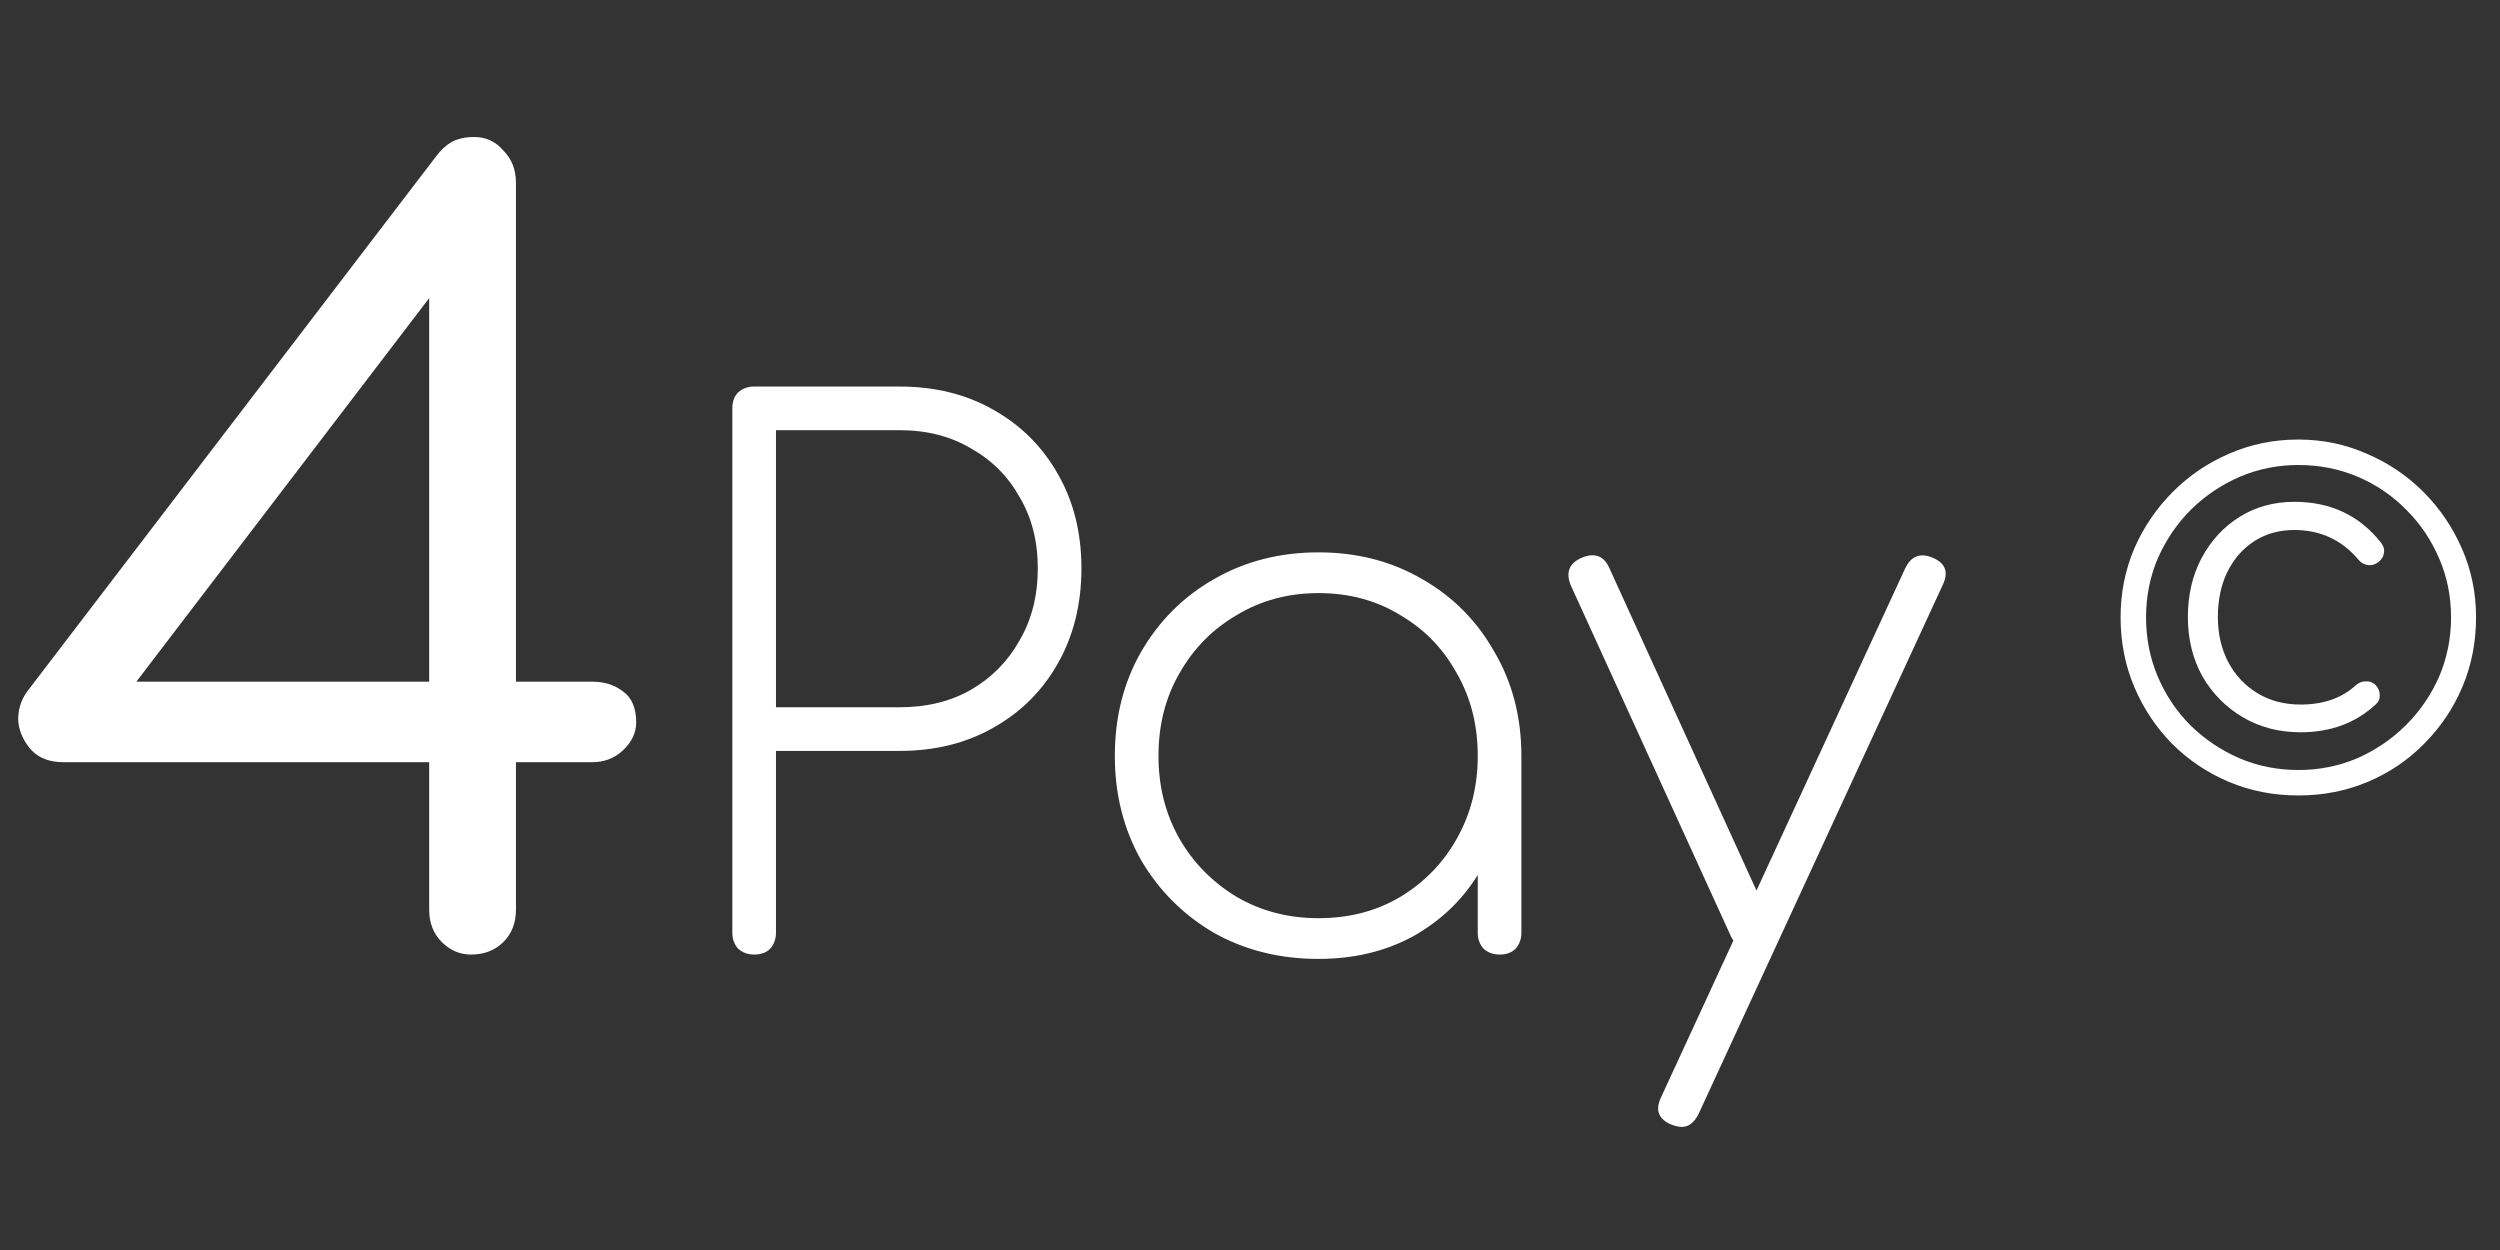<svg width="110" height="55" viewBox="0 0 110 55" fill="none" xmlns="http://www.w3.org/2000/svg">
<rect x="0" y="0" width="110" height="55" fill="#333333" stroke="none"/>
<path d="M20.724 42C20.233 42 19.804 41.816 19.436 41.448C19.068 41.08 18.884 40.605 18.884 40.022V33.536H2.784C2.201 33.536 1.741 33.367 1.404 33.03C1.066 32.662 0.867 32.248 0.806 31.788C0.775 31.297 0.898 30.853 1.174 30.454L19.206 6.856C19.39 6.611 19.604 6.411 19.85 6.258C20.126 6.105 20.463 6.028 20.862 6.028C21.383 6.028 21.812 6.227 22.15 6.626C22.518 6.994 22.702 7.469 22.702 8.052V29.994H26.06C26.581 29.994 27.026 30.132 27.394 30.408C27.792 30.684 27.992 31.144 27.992 31.788C27.992 32.248 27.792 32.662 27.394 33.03C27.026 33.367 26.581 33.536 26.06 33.536H22.702V40.022C22.702 40.605 22.518 41.08 22.15 41.448C21.782 41.816 21.306 42 20.724 42ZM4.946 31.374L4.118 29.994H18.884V10.536L19.942 11.732L4.946 31.374ZM33.183 42C32.905 42 32.671 41.915 32.479 41.744C32.308 41.552 32.223 41.317 32.223 41.04V17.968C32.223 17.669 32.308 17.435 32.479 17.264C32.671 17.093 32.905 17.008 33.183 17.008H39.583C41.14 17.008 42.516 17.349 43.711 18.032C44.927 18.715 45.876 19.664 46.559 20.88C47.241 22.075 47.583 23.451 47.583 25.008C47.583 26.565 47.241 27.952 46.559 29.168C45.876 30.384 44.927 31.333 43.711 32.016C42.516 32.699 41.14 33.04 39.583 33.04H34.143V41.04C34.143 41.317 34.057 41.552 33.887 41.744C33.716 41.915 33.481 42 33.183 42ZM34.143 31.12H39.583C40.777 31.12 41.823 30.864 42.719 30.352C43.636 29.819 44.351 29.093 44.863 28.176C45.396 27.259 45.663 26.203 45.663 25.008C45.663 23.813 45.396 22.768 44.863 21.872C44.351 20.955 43.636 20.24 42.719 19.728C41.823 19.195 40.777 18.928 39.583 18.928H34.143V31.12ZM58.013 42.192C56.306 42.192 54.77 41.808 53.405 41.04C52.061 40.251 50.994 39.184 50.205 37.84C49.437 36.475 49.053 34.949 49.053 33.264C49.053 31.557 49.437 30.032 50.205 28.688C50.994 27.323 52.061 26.256 53.405 25.488C54.77 24.699 56.306 24.304 58.013 24.304C59.719 24.304 61.245 24.699 62.589 25.488C63.933 26.256 64.989 27.323 65.757 28.688C66.546 30.032 66.941 31.557 66.941 33.264L66.141 34.544C66.141 35.995 65.778 37.296 65.053 38.448C64.349 39.6 63.389 40.517 62.173 41.2C60.957 41.861 59.57 42.192 58.013 42.192ZM58.013 40.4C59.357 40.4 60.551 40.091 61.597 39.472C62.663 38.832 63.495 37.979 64.093 36.912C64.711 35.824 65.021 34.608 65.021 33.264C65.021 31.899 64.711 30.683 64.093 29.616C63.495 28.528 62.663 27.675 61.597 27.056C60.551 26.416 59.357 26.096 58.013 26.096C56.69 26.096 55.495 26.416 54.429 27.056C53.362 27.675 52.519 28.528 51.901 29.616C51.282 30.683 50.973 31.899 50.973 33.264C50.973 34.608 51.282 35.824 51.901 36.912C52.519 37.979 53.362 38.832 54.429 39.472C55.495 40.091 56.69 40.4 58.013 40.4ZM65.981 42C65.703 42 65.469 41.915 65.277 41.744C65.106 41.552 65.021 41.317 65.021 41.04V35.184L65.629 33.264H66.941V41.04C66.941 41.317 66.855 41.552 66.685 41.744C66.514 41.915 66.279 42 65.981 42ZM74.004 49.584C73.876 49.584 73.726 49.552 73.555 49.488C72.98 49.253 72.82 48.859 73.076 48.304L83.828 25.008C84.084 24.475 84.478 24.315 85.011 24.528C85.588 24.763 85.748 25.157 85.492 25.712L74.74 49.008C74.547 49.392 74.302 49.584 74.004 49.584ZM77.395 41.584C77.118 41.712 76.873 41.744 76.659 41.68C76.446 41.616 76.275 41.445 76.147 41.168L69.139 25.808C69.011 25.531 68.98 25.285 69.043 25.072C69.108 24.859 69.278 24.688 69.555 24.56C69.833 24.432 70.078 24.4 70.291 24.464C70.505 24.528 70.675 24.699 70.803 24.976L77.811 40.336C77.939 40.613 77.972 40.859 77.907 41.072C77.844 41.285 77.673 41.456 77.395 41.584Z" fill="white"/>
<path d="M101.226 32.22C100.28 32.22 99.433 32 98.686 31.56C97.94 31.12 97.346 30.52 96.906 29.76C96.48 28.987 96.266 28.12 96.266 27.16C96.266 26.187 96.466 25.32 96.866 24.56C97.28 23.787 97.84 23.18 98.546 22.74C99.253 22.3 100.053 22.08 100.946 22.08C102.546 22.08 103.82 22.68 104.766 23.88C104.886 24.04 104.926 24.2 104.886 24.36C104.86 24.52 104.766 24.653 104.606 24.76C104.473 24.853 104.326 24.887 104.166 24.86C104.006 24.833 103.873 24.753 103.766 24.62C103.033 23.753 102.093 23.32 100.946 23.32C100.293 23.32 99.713 23.48 99.206 23.8C98.7 24.12 98.3 24.573 98.006 25.16C97.726 25.733 97.586 26.4 97.586 27.16C97.586 27.893 97.74 28.553 98.046 29.14C98.353 29.713 98.78 30.167 99.326 30.5C99.873 30.833 100.506 31 101.226 31C102.226 31 103.033 30.72 103.646 30.16C103.78 30.04 103.926 29.98 104.086 29.98C104.246 29.967 104.386 30.013 104.506 30.12C104.64 30.253 104.706 30.407 104.706 30.58C104.72 30.74 104.66 30.88 104.526 31C103.646 31.813 102.546 32.22 101.226 32.22ZM101.126 35C100.033 35 99.013 34.8 98.066 34.4C97.12 34 96.286 33.44 95.566 32.72C94.86 32 94.306 31.167 93.906 30.22C93.506 29.273 93.306 28.253 93.306 27.16C93.306 26.093 93.506 25.087 93.906 24.14C94.32 23.193 94.886 22.36 95.606 21.64C96.326 20.92 97.153 20.36 98.086 19.96C99.033 19.547 100.046 19.34 101.126 19.34C102.193 19.34 103.193 19.547 104.126 19.96C105.073 20.36 105.906 20.92 106.626 21.64C107.346 22.36 107.913 23.193 108.326 24.14C108.74 25.087 108.946 26.093 108.946 27.16C108.946 28.253 108.746 29.273 108.346 30.22C107.946 31.167 107.386 32 106.666 32.72C105.96 33.44 105.133 34 104.186 34.4C103.24 34.8 102.22 35 101.126 35ZM101.126 33.88C102.046 33.88 102.913 33.707 103.726 33.36C104.54 33 105.253 32.513 105.866 31.9C106.493 31.273 106.98 30.56 107.326 29.76C107.673 28.947 107.846 28.08 107.846 27.16C107.846 26.24 107.673 25.38 107.326 24.58C106.98 23.767 106.5 23.053 105.886 22.44C105.273 21.813 104.56 21.327 103.746 20.98C102.933 20.633 102.06 20.46 101.126 20.46C100.22 20.46 99.36 20.633 98.546 20.98C97.746 21.327 97.033 21.807 96.406 22.42C95.793 23.033 95.306 23.747 94.946 24.56C94.6 25.373 94.426 26.24 94.426 27.16C94.426 28.093 94.6 28.967 94.946 29.78C95.293 30.593 95.773 31.307 96.386 31.92C97.013 32.533 97.726 33.013 98.526 33.36C99.34 33.707 100.206 33.88 101.126 33.88Z" fill="white"/>
</svg>

